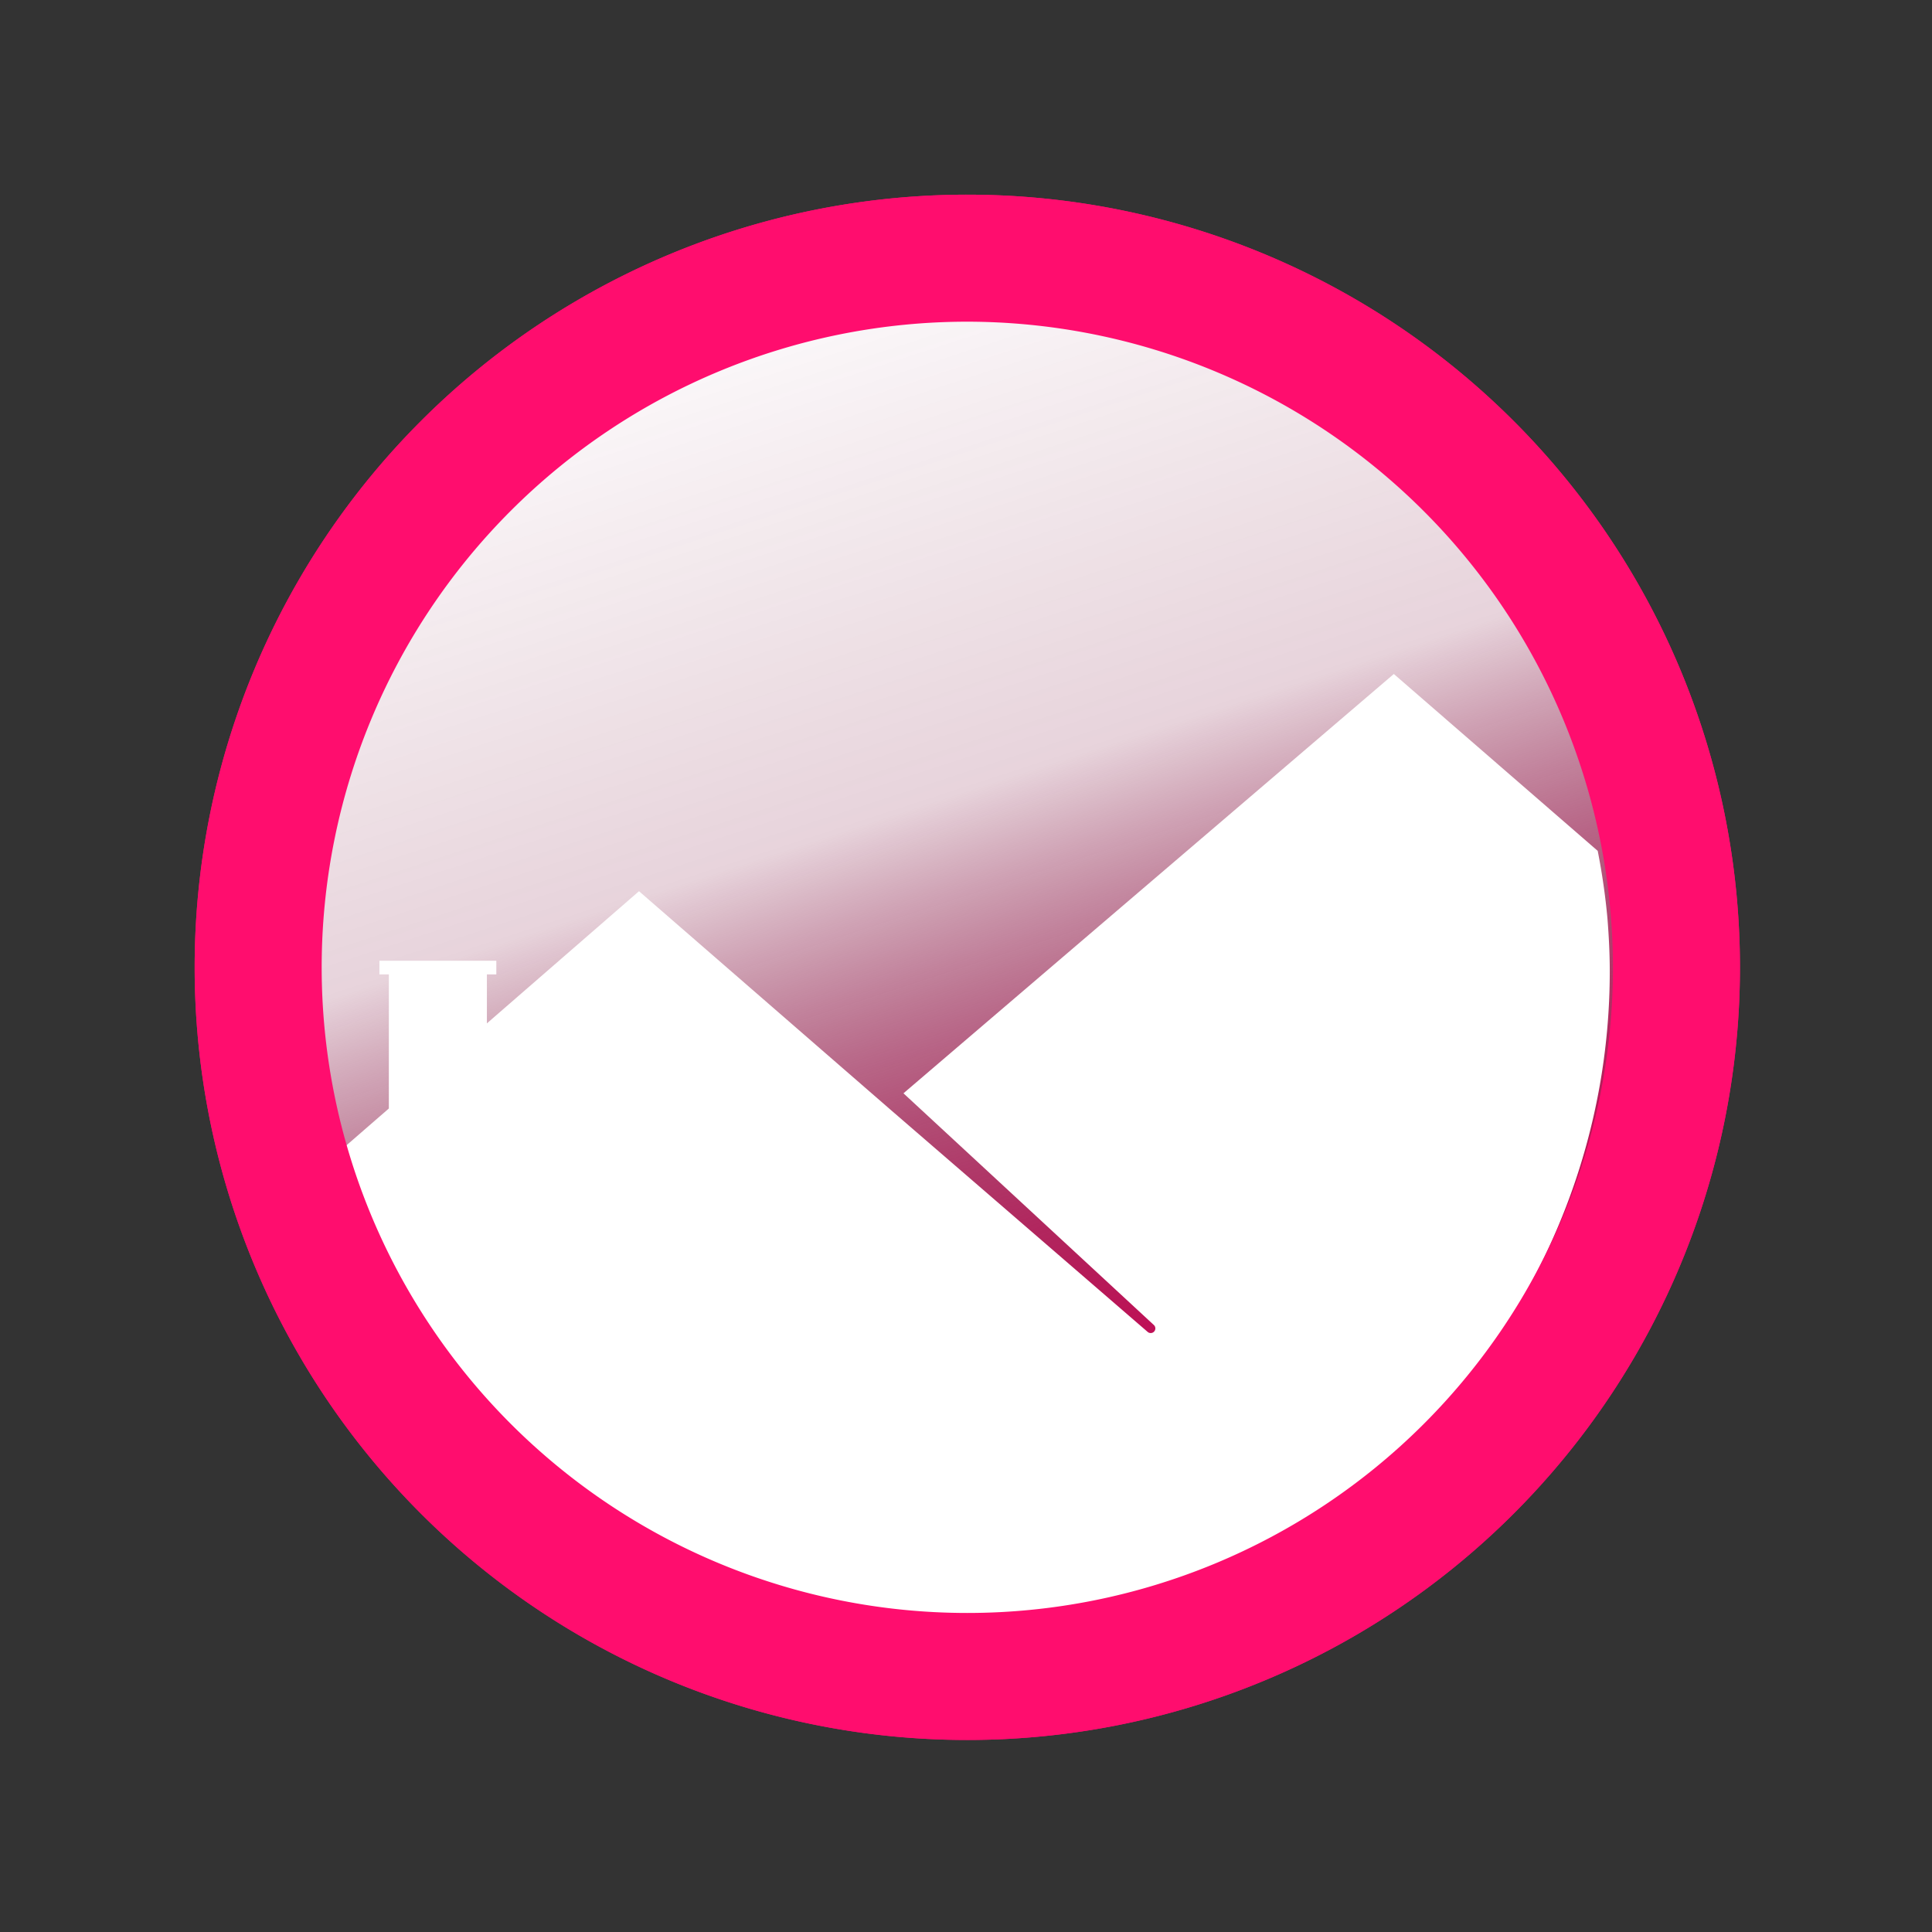 <svg xmlns="http://www.w3.org/2000/svg" xmlns:xlink="http://www.w3.org/1999/xlink" width="232.601" height="232.601" viewBox="0 0 232.601 232.601">
  <rect x="0" y="0" width="232.601" height="232.601" fill="#333333" stroke="none"/>
  <defs>
    <linearGradient id="linear-gradient" x1="-0.031" y1="0.367" x2="0.822" y2="0.626" gradientUnits="objectBoundingBox">
      <stop offset="0" stop-color="#fff"/>
      <stop offset="0.478" stop-color="#e5e5e5" stop-opacity="0.918"/>
      <stop offset="1" stop-opacity="0.2"/>
    </linearGradient>
  </defs>
  <g id="Group_4826" data-name="Group 4826" transform="translate(-5764.916 2889.62)">
    <g id="Group_4205" data-name="Group 4205" transform="translate(5764.916 -2889.62)">
      <g id="Group_3772" data-name="Group 3772" transform="translate(23.436 23.437)">
        <g id="Group_3770" data-name="Group 3770" transform="translate(21.395 58.155)">
          <g id="Group_3767" data-name="Group 3767">
            <path id="Union_1" data-name="Union 1" d="M553.069,1292.141a74.246,74.246,0,0,1-18.783-31.54l7.672-6.666v-15.182H540.89v-1.542h13.235v1.542h-1.068v5.538l17.223-14.962,28.58,24.827,40.391,34.9-39.528-35.721,56.007-48.586,23.074,20.024a74.408,74.408,0,0,1-20.365,67.37,72.848,72.848,0,0,1-7.926,6.883,74.54,74.54,0,0,1-97.444-6.883Z" transform="translate(-534.286 -1204.747)" fill="#fff"/>
          </g>
        </g>
        <g id="Path_7557" data-name="Path 7557" transform="translate(0 0)">
          <path id="Path_7557-2" data-name="Path 7557" d="M618.914,1181.928a93.022,93.022,0,1,1-93.023,93.022A93.021,93.021,0,0,1,618.914,1181.928Z" transform="translate(-525.891 -1181.928)" fill="none"/>
        </g>
        <path id="Path_7558" data-name="Path 7558" d="M618.914,1197.219m0-15.291a93.022,93.022,0,1,1-93.023,93.022A93.021,93.021,0,0,1,618.914,1181.928Z" transform="translate(-525.891 -1181.928)" fill="#ff0d6e"/>
      </g>
      <g id="Group_3771" data-name="Group 3771" transform="translate(0 0)">
        <circle id="Ellipse_106" data-name="Ellipse 106" cx="83.505" cy="83.505" r="83.505" transform="translate(136.807 0) rotate(55)" fill="url(#linear-gradient)" style="mix-blend-mode: multiply;isolation: isolate"/>
        <g id="Group_3770-2" data-name="Group 3770" transform="translate(23.436 23.438)">
          <path id="Path_7732" data-name="Path 7732" d="M139.961,35.743,80.923,86.226l30.161,27.909a.559.559,0,0,1-.759.82L79.478,88.3,49.085,61.894,30.771,77.808v-5.9h1.136V70.268H17.83v1.643h1.137V88.055l-7.427,6.453A78.916,78.916,0,0,0,165.958,71.557c0-2.165-.112-4.3-.282-6.422a79.518,79.518,0,0,0-1.169-8.095Z" transform="translate(4.412 21.963)" fill="#fff"/>
          <g id="Path_7557-3" data-name="Path 7557" transform="translate(0 0)">
            <path id="Path_7557-4" data-name="Path 7557" d="M618.914,1181.928a93.022,93.022,0,1,1-93.023,93.022A93.021,93.021,0,0,1,618.914,1181.928Z" transform="translate(-525.891 -1181.928)" fill="none"/>
          </g>
          <path id="Path_7558-2" data-name="Path 7558" d="M618.914,1197.219a77.731,77.731,0,1,0,77.731,77.731,77.821,77.821,0,0,0-77.731-77.731m0-15.291a93.022,93.022,0,1,1-93.023,93.022A93.021,93.021,0,0,1,618.914,1181.928Z" transform="translate(-525.891 -1181.928)" fill="#ff0d6e"/>
        </g>
      </g>
    </g>
  </g>
</svg>
